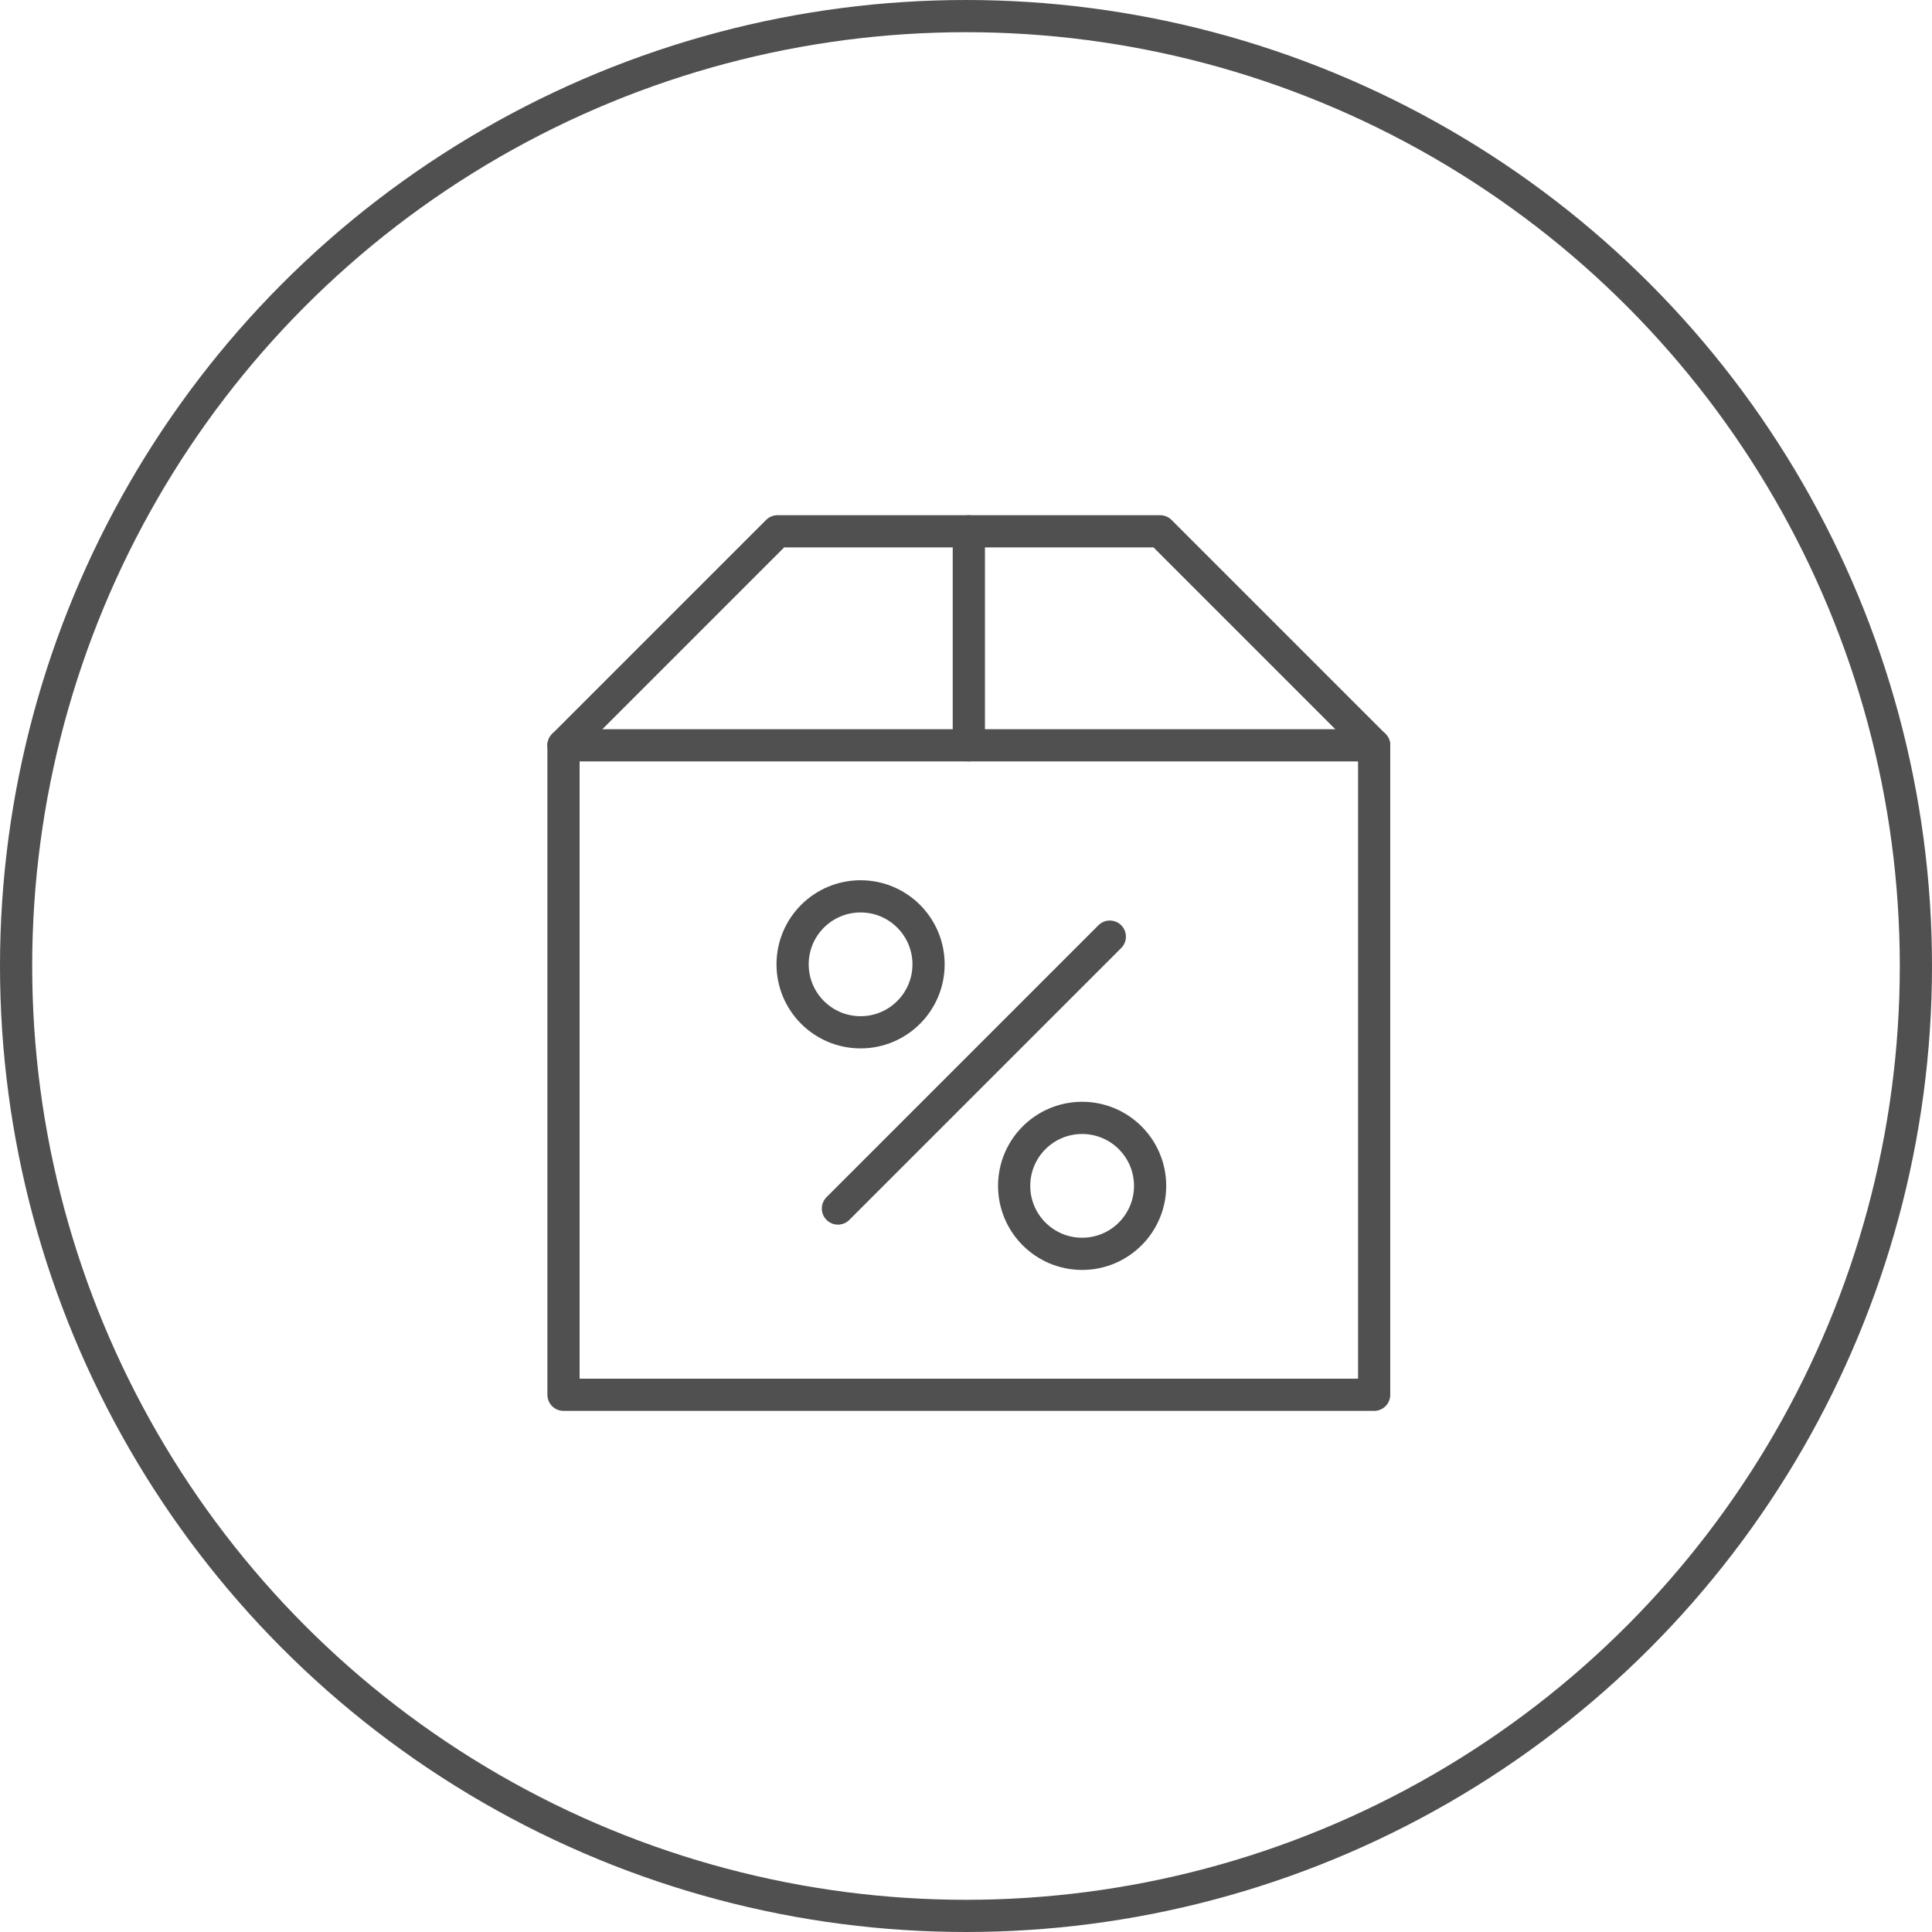 <svg xmlns="http://www.w3.org/2000/svg" viewBox="0 0 120 120">
    <defs>
        <style>
            .cls-1,.cls-3{fill:none}.cls-1{stroke:#505050;stroke-linecap:round;stroke-linejoin:round;stroke-miterlimit:10;stroke-width:2px}.cls-2{stroke:none}
        </style>
    </defs>
    <g id="Trans_Modify" transform="translate(-3217 -506)">
        <g id="Ellipse_564" class="cls-1" data-name="Ellipse 564" transform="translate(3217 506)">
            <circle cx="60" cy="60" r="60" class="cls-2"/>
            <circle cx="60" cy="60" r="59" class="cls-3"/>
        </g>
        <path id="Path_4473" d="M56.459 16H32.692L19.4 29.292v40.34h50.351v-40.34z" class="cls-1" data-name="Path 4473" transform="translate(3232.6 523)"/>
        <path id="Line_758" d="M0 0h50.351" class="cls-1" data-name="Line 758" transform="translate(3252 552.292)"/>
        <path id="Line_759" d="M16.888 0L0 16.888" class="cls-1" data-name="Line 759" transform="translate(3269.045 564.176)"/>
        <circle id="Ellipse_565" cx="4.222" cy="4.222" r="4.222" class="cls-1" data-name="Ellipse 565" transform="translate(3266.23 561.674)"/>
        <circle id="Ellipse_566" cx="4.222" cy="4.222" r="4.222" class="cls-1" data-name="Ellipse 566" transform="translate(3279.991 575.434)"/>
        <path id="Line_760" d="M0 13.292V0" class="cls-1" data-name="Line 760" transform="translate(3277.176 539)"/>
    </g>
</svg>
